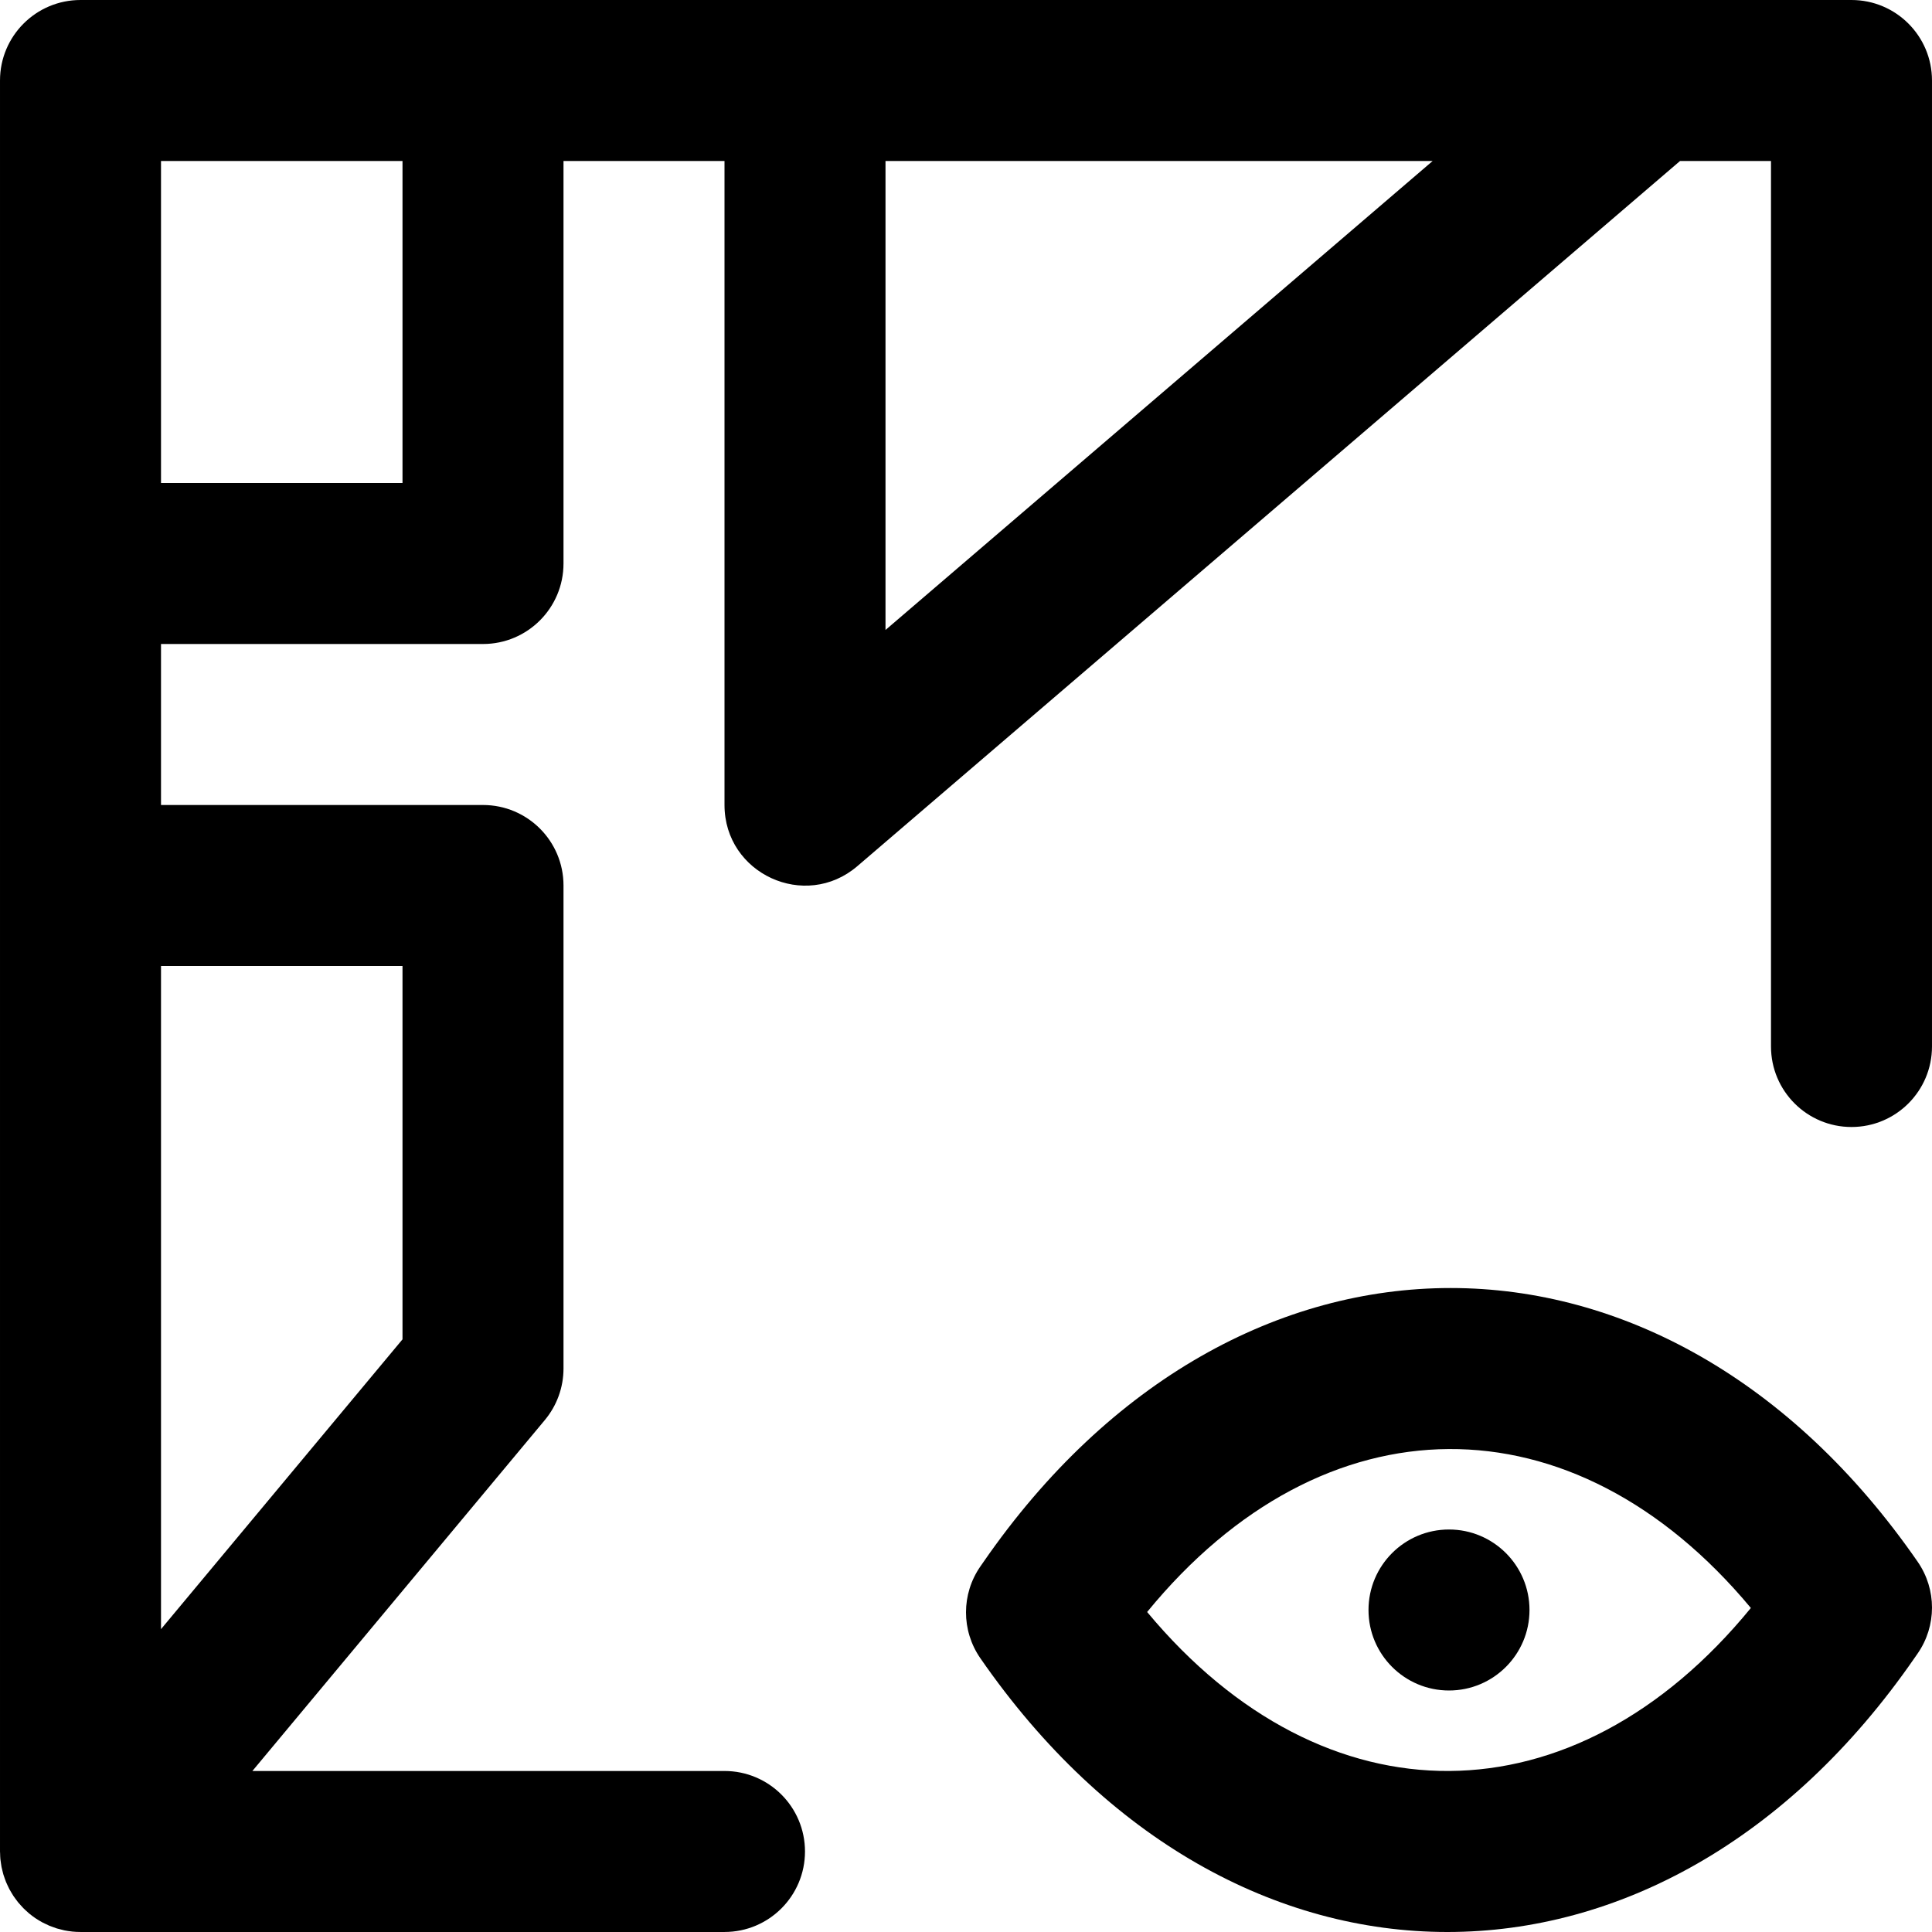<?xml version="1.0" encoding="iso-8859-1"?>
<!-- Generator: Adobe Illustrator 19.0.0, SVG Export Plug-In . SVG Version: 6.00 Build 0)  -->
<svg version="1.1" id="Layer_1" xmlns="http://www.w3.org/2000/svg" xmlns:xlink="http://www.w3.org/1999/xlink" x="0px" y="0px"
	 viewBox="0 0 512.001 512.001" style="enable-background:new 0 0 512.001 512.001;" xml:space="preserve">
<g>
	<g>
		<g>
			<path d="M260.664,413.898l-0.848,1.22c-5.076,7.304-5.087,16.991-0.028,24.307c66.914,96.768,180.638,96.768,247.552,0
				l0.847-1.218c5.076-7.305,5.087-16.993,0.027-24.31C441.299,317.154,327.578,317.154,260.664,413.898z M304.004,427.197
				c46.821-57.228,112.961-57.574,159.993-1.065C417.175,483.376,351.037,483.722,304.004,427.197z"/>
			<path d="M384.001,405.334c-11.776,0-21.333,9.557-21.333,21.333S372.225,448,384.001,448s21.333-9.557,21.333-21.333
				S395.777,405.334,384.001,405.334z"/>
			<path d="M490.668,0H213.334h-85.333H21.334C9.552,0,0.001,9.552,0.001,21.334v128v85.333v255.88c0,0.004,0,0.009,0,0.013v0.107
				c0,0.207,0.025,0.407,0.031,0.612c0.014,0.478,0.027,0.956,0.072,1.431c0.034,0.357,0.096,0.705,0.147,1.057
				c0.049,0.332,0.087,0.664,0.152,0.993c0.076,0.388,0.177,0.766,0.273,1.147c0.073,0.291,0.138,0.583,0.224,0.871
				c0.11,0.369,0.244,0.728,0.373,1.088c0.106,0.296,0.205,0.593,0.324,0.885c0.134,0.326,0.287,0.64,0.436,0.957
				c0.148,0.317,0.291,0.635,0.456,0.946c0.148,0.278,0.313,0.545,0.473,0.816c0.194,0.33,0.384,0.662,0.597,0.983
				c0.166,0.25,0.349,0.487,0.526,0.729c0.231,0.318,0.456,0.638,0.706,0.945c0.211,0.26,0.442,0.502,0.665,0.751
				c0.238,0.265,0.466,0.536,0.719,0.791c0.335,0.338,0.692,0.652,1.049,0.968c0.155,0.137,0.294,0.286,0.454,0.419
				c0.013,0.011,0.027,0.019,0.04,0.03c0.546,0.453,1.113,0.882,1.703,1.279c0.044,0.03,0.091,0.053,0.135,0.082
				c0.537,0.357,1.088,0.693,1.658,1.001c0.262,0.142,0.533,0.255,0.799,0.385c0.36,0.176,0.715,0.36,1.086,0.515
				c0.324,0.136,0.656,0.242,0.985,0.361c0.326,0.118,0.645,0.248,0.978,0.35c0.388,0.119,0.782,0.206,1.174,0.302
				c0.284,0.07,0.562,0.155,0.851,0.213c0.641,0.13,1.285,0.225,1.932,0.295c0.047,0.005,0.092,0.016,0.139,0.021
				c0.708,0.072,1.419,0.106,2.128,0.107c0.017,0,0.033,0.002,0.049,0.002h170.667c11.782,0,21.333-9.551,21.333-21.333
				s-9.551-21.333-21.333-21.333H66.882l77.508-93.009c3.195-3.834,4.945-8.667,4.945-13.657v-128
				c0-11.782-9.551-21.333-21.333-21.333H42.668v-42.667h85.333c11.782,0,21.333-9.551,21.333-21.333V42.667h42.667v170.667
				c0,18.226,21.379,28.059,35.217,16.198L445.226,42.667h24.108v234.667c0,11.782,9.551,21.333,21.333,21.333
				s21.333-9.551,21.333-21.333v-256C512.001,9.552,502.45,0,490.668,0z M106.668,256v98.943l-64,76.8V256H106.668z M106.668,128
				h-64V42.667h64V128z M234.668,166.95V42.667h144.997L234.668,166.95z"/>
		</g>
	</g>
</g>
<g>
</g>
<g>
</g>
<g>
</g>
<g>
</g>
<g>
</g>
<g>
</g>
<g>
</g>
<g>
</g>
<g>
</g>
<g>
</g>
<g>
</g>
<g>
</g>
<g>
</g>
<g>
</g>
<g>
</g>
</svg>
